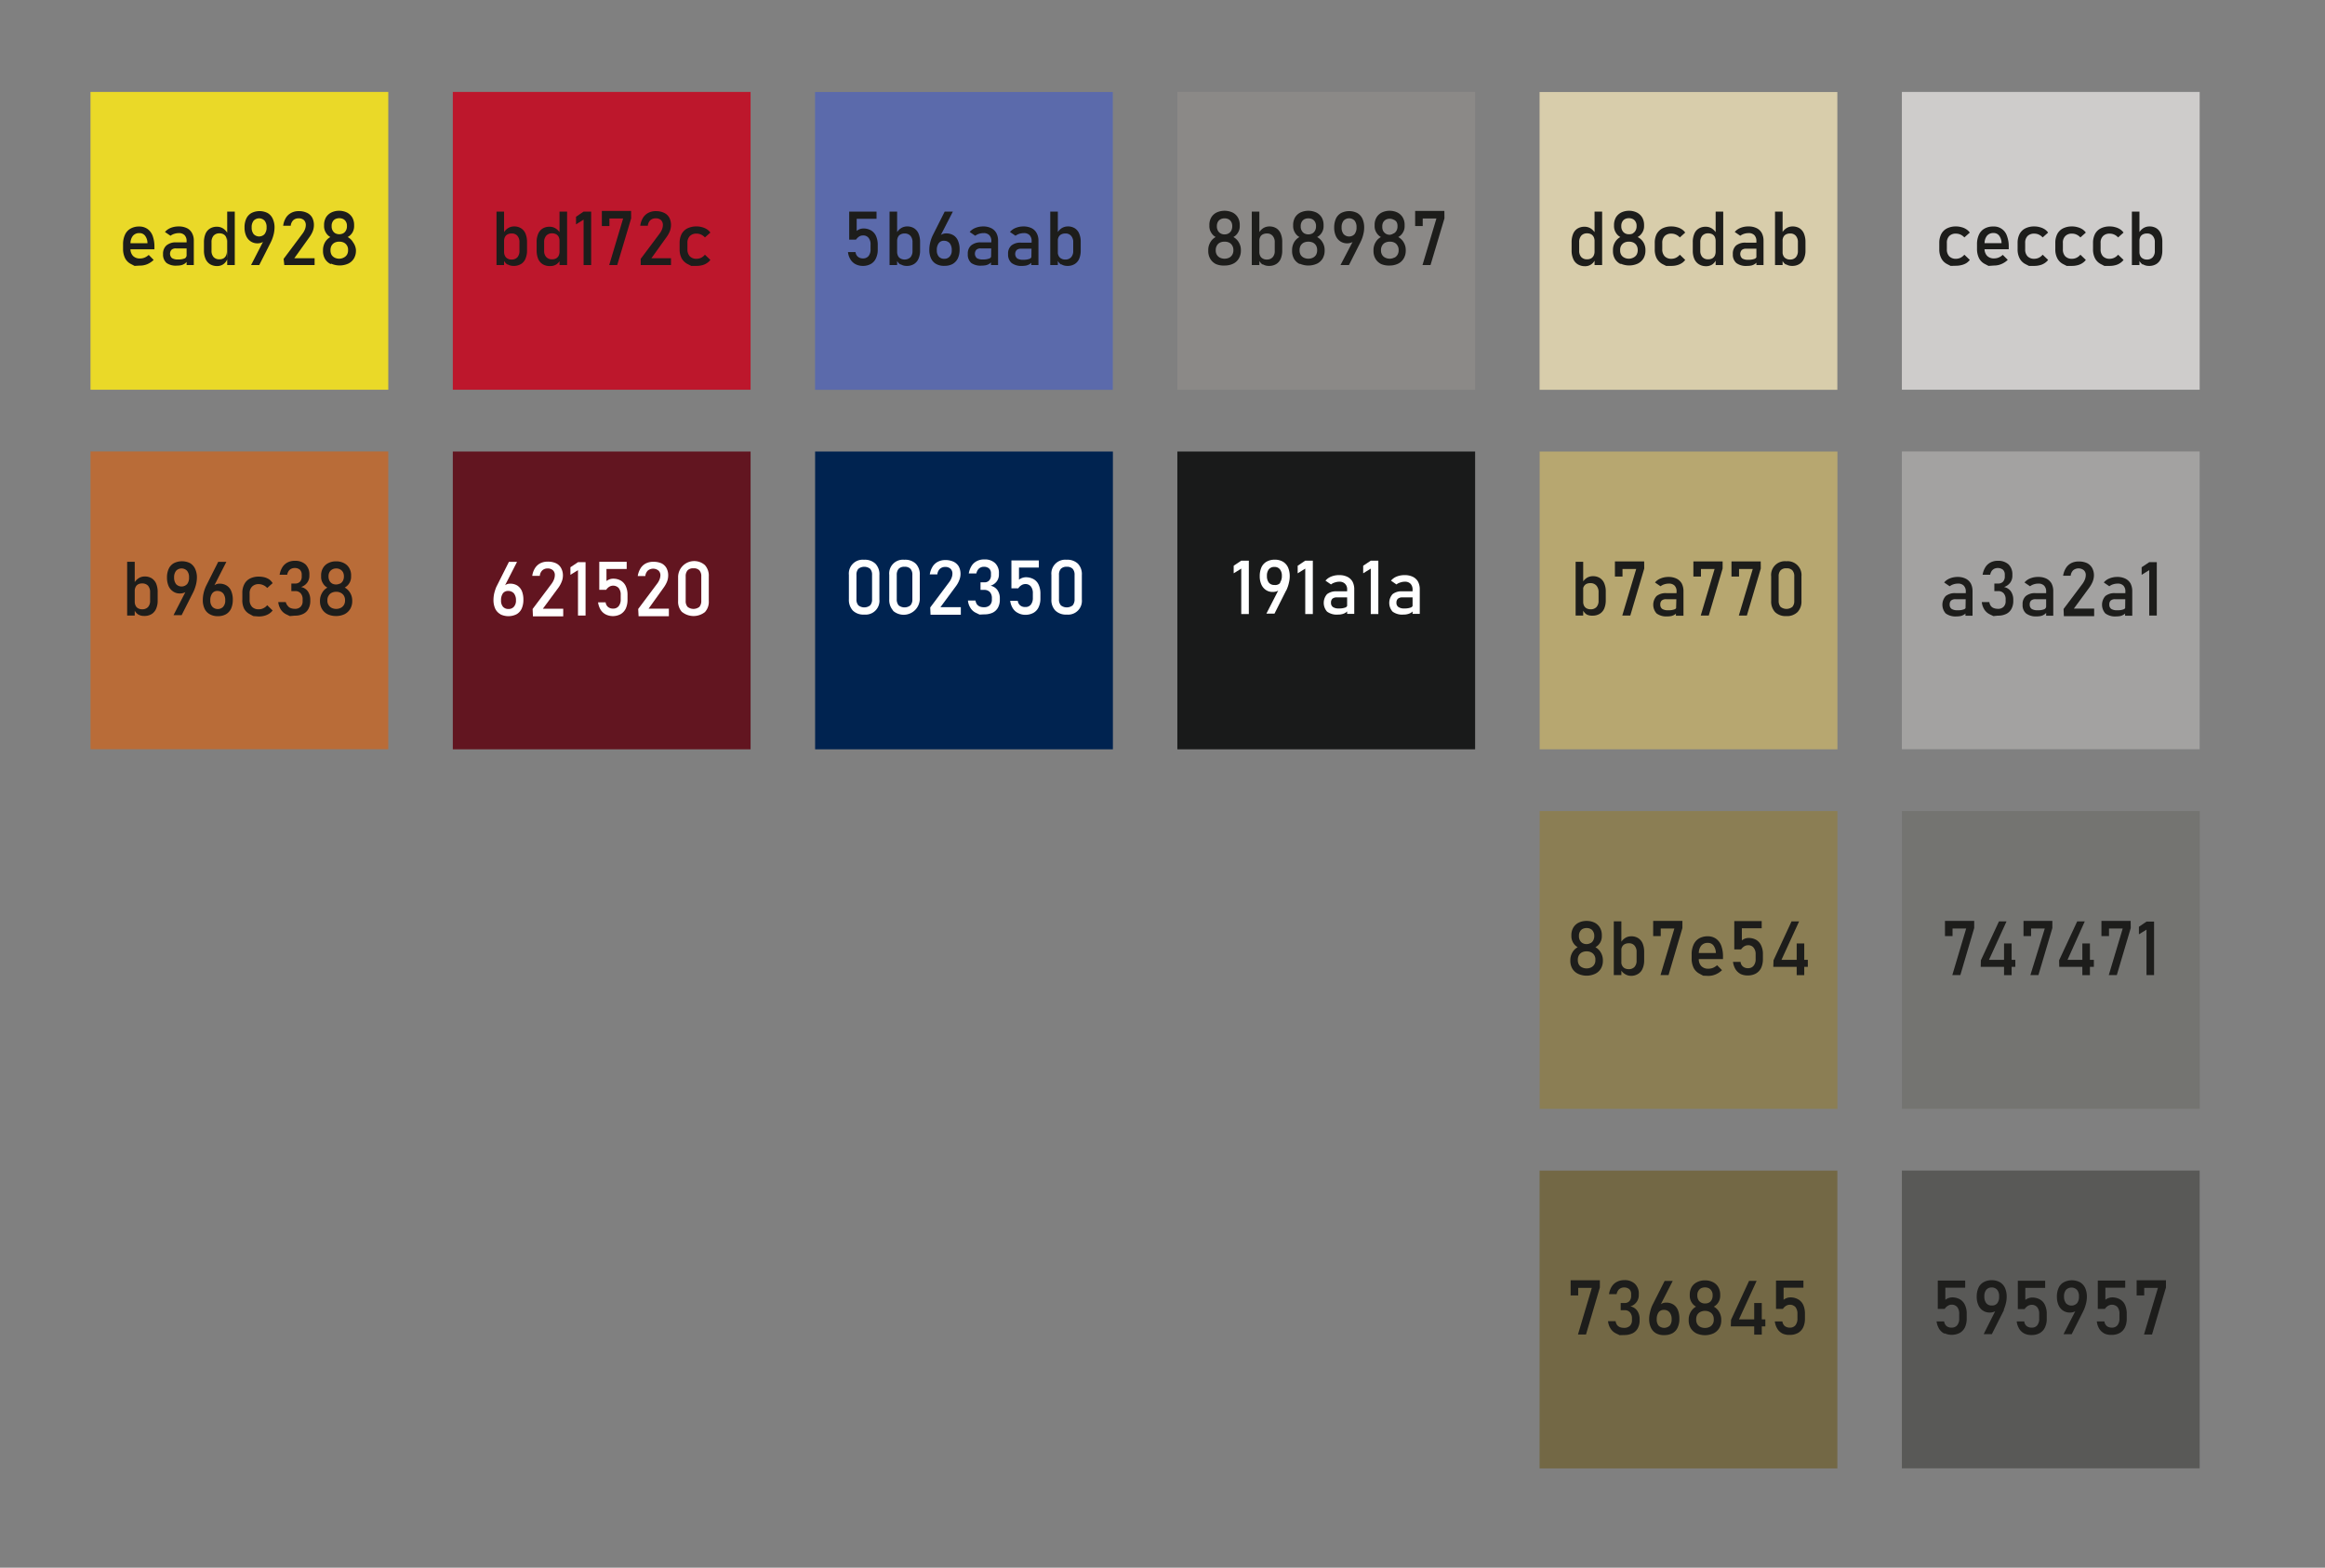 <svg id="Warstwa_1" data-name="Warstwa 1" xmlns="http://www.w3.org/2000/svg" viewBox="0 0 307 207"><rect x="0" y="0" width="307" height="207" fill="#808080" stroke="none"/><title>color palette</title><rect x="251.13" y="12.15" width="39.32" height="39.32" transform="translate(302.6 -238.99) rotate(90)" fill="#cecccb"/><rect x="251.13" y="59.62" width="39.32" height="39.32" transform="translate(350.07 -191.52) rotate(90)" fill="#a3a2a1"/><rect x="251.13" y="107.09" width="39.32" height="39.32" transform="translate(397.55 -144.04) rotate(90)" fill="#747471"/><rect x="251.13" y="154.57" width="39.32" height="39.32" transform="translate(445.02 -96.57) rotate(90)" fill="#595957"/><rect x="203.3" y="12.15" width="39.32" height="39.32" transform="translate(254.76 -191.15) rotate(90)" fill="#d8cdab"/><rect x="203.3" y="59.62" width="39.32" height="39.32" transform="translate(302.24 -143.68) rotate(90)" fill="#b7a770"/><rect x="155.46" y="12.15" width="39.32" height="39.32" transform="translate(206.93 -143.32) rotate(90)" fill="#8b8987"/><rect x="155.46" y="59.62" width="39.32" height="39.32" transform="translate(254.4 -95.84) rotate(90)" fill="#191a1a"/><rect x="107.63" y="12.15" width="39.32" height="39.32" transform="translate(159.09 -95.48) rotate(90)" fill="#5b6aab"/><rect x="107.63" y="59.62" width="39.32" height="39.32" transform="translate(206.57 -48.01) rotate(90)" fill="#002350"/><rect x="59.79" y="12.15" width="39.32" height="39.32" transform="translate(111.26 -47.65) rotate(90)" fill="#bd172c"/><rect x="59.79" y="59.62" width="39.32" height="39.32" transform="translate(158.73 -0.17) rotate(90)" fill="#621520"/><rect x="11.95" y="12.15" width="39.32" height="39.32" transform="translate(63.42 0.19) rotate(90)" fill="#ead928"/><rect x="11.95" y="59.62" width="39.32" height="39.32" transform="translate(110.89 47.66) rotate(90)" fill="#b96c38"/><rect x="203.3" y="107.09" width="39.32" height="39.32" transform="translate(349.71 -96.21) rotate(90)" fill="#8b7e54"/><rect x="203.3" y="154.57" width="39.32" height="39.32" transform="translate(397.18 -48.73) rotate(90)" fill="#736845"/><path d="M17.77,35.11l-.5-.26a1.77,1.77,0,0,1-.76-.77,2.74,2.74,0,0,1-.26-1.24v-.57A2.92,2.92,0,0,1,16.5,31a1.75,1.75,0,0,1,.73-.81,2.23,2.23,0,0,1,1.15-.28,1.85,1.85,0,0,1,1.09.32,1.94,1.94,0,0,1,.69.92,4.1,4.1,0,0,1,.23,1.44v.33H17v-.8h2.47a1.6,1.6,0,0,0-.32-1,.89.89,0,0,0-.74-.34,1.06,1.06,0,0,0-.87.37,1.58,1.58,0,0,0-.31,1v.64a1.33,1.33,0,0,0,.33,1,1.25,1.25,0,0,0,.94.34,1.57,1.57,0,0,0,.6-.12,1.93,1.93,0,0,0,.54-.35l.65.66a2.75,2.75,0,0,1-.84.56,2.48,2.48,0,0,1-1,.19Z" fill="#1d1d1b"/><path d="M22,34.73a1.46,1.46,0,0,1-.47-1.18,1.45,1.45,0,0,1,.43-1.13A1.88,1.88,0,0,1,23.22,32h1.44l.07.8h-1.5a.81.81,0,0,0-.58.18.78.78,0,0,0,.06,1.1,1.36,1.36,0,0,0,.78.18,2.29,2.29,0,0,0,.85-.12.4.4,0,0,0,.28-.38l.1.71a1.16,1.16,0,0,1-.32.34,1.54,1.54,0,0,1-.45.2,2.49,2.49,0,0,1-.57.06A2.13,2.13,0,0,1,22,34.73Zm2.64-2.9a1.09,1.09,0,0,0-.27-.78,1,1,0,0,0-.75-.27,2,2,0,0,0-.59.09,1.69,1.69,0,0,0-.52.26l-.73-.5a2,2,0,0,1,.76-.54,2.76,2.76,0,0,1,1.05-.19,2.39,2.39,0,0,1,1.08.22,1.48,1.48,0,0,1,.68.65,2,2,0,0,1,.24,1V35h-.95Z" fill="#1d1d1b"/><path d="M27.74,34.89a1.56,1.56,0,0,1-.6-.71,2.68,2.68,0,0,1-.21-1.11V32a2.88,2.88,0,0,1,.2-1.12,1.52,1.52,0,0,1,.59-.7,1.68,1.68,0,0,1,.92-.24,1.47,1.47,0,0,1,.82.23,1.74,1.74,0,0,1,.6.66l-.1,1a1.2,1.2,0,0,0-.12-.55.77.77,0,0,0-.34-.35,1.07,1.07,0,0,0-.53-.12,1,1,0,0,0-.77.31,1.28,1.28,0,0,0-.27.87v1.1a1.22,1.22,0,0,0,.27.85,1,1,0,0,0,.77.3,1.07,1.07,0,0,0,.53-.12.84.84,0,0,0,.34-.36,1.25,1.25,0,0,0,.12-.56L30,34.25a1.45,1.45,0,0,1-.5.63,1.42,1.42,0,0,1-.84.25A1.79,1.79,0,0,1,27.74,34.89ZM30,27.94h1V35H30Z" fill="#1d1d1b"/><path d="M34.94,31.52v.17a.71.71,0,0,1-.37.33,1.43,1.43,0,0,1-.58.11,1.55,1.55,0,0,1-.89-.26,1.67,1.67,0,0,1-.6-.73,2.68,2.68,0,0,1-.21-1.09h0a2.67,2.67,0,0,1,.23-1.18,1.63,1.63,0,0,1,.68-.74,2.37,2.37,0,0,1,2.14,0,1.64,1.64,0,0,1,.67.75,2.69,2.69,0,0,1,.24,1.19h0a4,4,0,0,1-.1.81,5.39,5.39,0,0,1-.28.86l-.06.13-.06.13-1.52,3H33.15Zm0-.62a1.33,1.33,0,0,0,.26-.89h0a1.29,1.29,0,0,0-.26-.87,1,1,0,0,0-1.45,0,1.36,1.36,0,0,0-.26.88h0a1.37,1.37,0,0,0,.26.89,1,1,0,0,0,1.45,0Z" fill="#1d1d1b"/><path d="M37.45,34.18l2.47-3.3a2.37,2.37,0,0,0,.34-.59,1.58,1.58,0,0,0,.12-.57h0a.9.9,0,0,0-.25-.66,1,1,0,0,0-.71-.23,1,1,0,0,0-.7.25,1.16,1.16,0,0,0-.33.73h-1a2.72,2.72,0,0,1,.36-1.05,1.82,1.82,0,0,1,.7-.65,2,2,0,0,1,1-.23,2.39,2.39,0,0,1,1.08.22,1.51,1.51,0,0,1,.69.63,2.08,2.08,0,0,1,.23,1h0a2.3,2.3,0,0,1-.15.79,3.44,3.44,0,0,1-.44.79l-2,2.79h2.68V35h-4Z" fill="#1d1d1b"/><path d="M43.67,34.87a1.76,1.76,0,0,1-.76-.69,2.06,2.06,0,0,1-.26-1V33a2.1,2.1,0,0,1,.26-1,1.83,1.83,0,0,1,.71-.7,1.57,1.57,0,0,1-.6-.6,1.61,1.61,0,0,1-.23-.82v-.17a2,2,0,0,1,.25-1,1.72,1.72,0,0,1,.71-.65,2.32,2.32,0,0,1,1-.23,2.39,2.39,0,0,1,1.06.23,1.76,1.76,0,0,1,.7.65,2,2,0,0,1,.25,1v.17a1.62,1.62,0,0,1-.23.83,1.6,1.6,0,0,1-.62.59,1.82,1.82,0,0,1,.72.71A1.94,1.94,0,0,1,47,33v.12a2,2,0,0,1-.26,1,1.76,1.76,0,0,1-.76.69,2.78,2.78,0,0,1-2.26,0ZM45.41,34a1,1,0,0,0,.41-.38,1.1,1.1,0,0,0,.14-.57V33a1,1,0,0,0-.14-.57,1,1,0,0,0-.41-.39,1.31,1.31,0,0,0-.61-.13,1.33,1.33,0,0,0-.61.13,1,1,0,0,0-.41.39,1.21,1.21,0,0,0-.14.58v.07a1.2,1.2,0,0,0,.14.57,1,1,0,0,0,.41.37,1.34,1.34,0,0,0,.61.14A1.31,1.31,0,0,0,45.41,34Zm-.08-3.2a.89.89,0,0,0,.35-.37,1.09,1.09,0,0,0,.13-.55v-.07a1,1,0,0,0-.13-.53.84.84,0,0,0-.35-.35,1.23,1.23,0,0,0-1.06,0,.84.84,0,0,0-.35.35,1.05,1.05,0,0,0-.13.54v.07a1.05,1.05,0,0,0,.13.54.89.89,0,0,0,.35.37,1.15,1.15,0,0,0,1.06,0Z" fill="#1d1d1b"/><path d="M65.56,27.94h1V35h-1Zm1.45,7a1.37,1.37,0,0,1-.52-.64l.07-1.06a1.18,1.18,0,0,0,.12.55.77.77,0,0,0,.34.35,1,1,0,0,0,.54.13,1,1,0,0,0,.76-.3,1.24,1.24,0,0,0,.27-.85V32a1.25,1.25,0,0,0-.27-.86.94.94,0,0,0-.76-.31,1.11,1.11,0,0,0-.54.12.75.75,0,0,0-.34.34,1.13,1.13,0,0,0-.12.54l-.1-1a1.7,1.7,0,0,1,.6-.69,1.48,1.48,0,0,1,.82-.24,1.68,1.68,0,0,1,.92.24,1.54,1.54,0,0,1,.59.71,2.88,2.88,0,0,1,.2,1.12v1.1a2.6,2.6,0,0,1-.21,1.1,1.43,1.43,0,0,1-.6.7,1.79,1.79,0,0,1-1,.24A1.48,1.48,0,0,1,67,34.89Z" fill="#1d1d1b"/><path d="M71.66,34.89a1.56,1.56,0,0,1-.6-.71,2.86,2.86,0,0,1-.2-1.11V32a2.7,2.7,0,0,1,.2-1.12,1.5,1.5,0,0,1,.58-.7,1.7,1.7,0,0,1,.92-.24,1.47,1.47,0,0,1,.82.23,1.85,1.85,0,0,1,.61.66l-.11,1a1.2,1.2,0,0,0-.11-.55.82.82,0,0,0-.34-.35,1.13,1.13,0,0,0-.54-.12,1,1,0,0,0-.76.31,1.23,1.23,0,0,0-.28.87v1.1a1.18,1.18,0,0,0,.28.85,1,1,0,0,0,.76.3,1.13,1.13,0,0,0,.54-.12.9.9,0,0,0,.34-.36,1.25,1.25,0,0,0,.11-.56L74,34.25a1.43,1.43,0,0,1-.49.63,1.45,1.45,0,0,1-.85.25A1.79,1.79,0,0,1,71.66,34.89Zm2.22-6.95h1V35h-1Z" fill="#1d1d1b"/><path d="M78.06,35h-1V29l-1,.62v-1l1-.68h1Z" fill="#1d1d1b"/><path d="M83.34,28.83,81.5,35H80.44l1.84-6.15H80.47v1h-1v-2h3.86Z" fill="#1d1d1b"/><path d="M84.6,34.18l2.47-3.3a2.37,2.37,0,0,0,.34-.59,1.58,1.58,0,0,0,.12-.57h0a.9.9,0,0,0-.25-.66,1,1,0,0,0-.71-.23,1,1,0,0,0-.7.25,1.16,1.16,0,0,0-.33.73h-1a2.72,2.72,0,0,1,.36-1.05,1.82,1.82,0,0,1,.7-.65,2,2,0,0,1,1-.23,2.39,2.39,0,0,1,1.08.22,1.51,1.51,0,0,1,.69.63,2.08,2.08,0,0,1,.23,1h0a2.3,2.3,0,0,1-.15.79,3.44,3.44,0,0,1-.44.79l-2,2.79H88.6V35h-4Z" fill="#1d1d1b"/><path d="M91.27,35.11l-.49-.25A1.89,1.89,0,0,1,90,34.1a2.52,2.52,0,0,1-.26-1.19v-.83A2.54,2.54,0,0,1,90,30.9a1.84,1.84,0,0,1,.75-.74A2.83,2.83,0,0,1,92.71,30a2.22,2.22,0,0,1,.63.27,1.75,1.75,0,0,1,.46.44l-.72.64a1.52,1.52,0,0,0-.5-.37,1.38,1.38,0,0,0-.6-.13,1.17,1.17,0,0,0-.89.32,1.24,1.24,0,0,0-.32.91v.83a1.34,1.34,0,0,0,.31.93,1.19,1.19,0,0,0,.9.33,1.47,1.47,0,0,0,.61-.14,1.57,1.57,0,0,0,.49-.4l.72.69a1.76,1.76,0,0,1-.47.43,2,2,0,0,1-.62.27,3,3,0,0,1-.74.09Z" fill="#1d1d1b"/><path d="M113,34.9a1.67,1.67,0,0,1-.68-.61,2.28,2.28,0,0,1-.35-1h1a.9.9,0,0,0,.31.61,1,1,0,0,0,.67.22.9.9,0,0,0,.74-.32,1.38,1.38,0,0,0,.26-.9v-.6a1.33,1.33,0,0,0-.26-.89.88.88,0,0,0-.74-.32.93.93,0,0,0-.5.14,1.49,1.49,0,0,0-.42.41h-.9V27.94h3.61v.95h-2.62v1.6a1.35,1.35,0,0,1,.42-.24,1.5,1.5,0,0,1,.47-.08,2,2,0,0,1,1,.25,1.64,1.64,0,0,1,.66.74,2.82,2.82,0,0,1,.23,1.18v.6a2.6,2.6,0,0,1-.24,1.17,1.6,1.6,0,0,1-.68.75,2.16,2.16,0,0,1-1.08.25A2.08,2.08,0,0,1,113,34.9Z" fill="#1d1d1b"/><path d="M117.46,27.94h1V35h-1Zm1.45,7a1.32,1.32,0,0,1-.52-.64l.07-1.06a1.18,1.18,0,0,0,.12.55.72.72,0,0,0,.34.35,1.14,1.14,0,0,0,1.3-.17,1.24,1.24,0,0,0,.27-.85V32a1.25,1.25,0,0,0-.27-.86,1,1,0,0,0-.76-.31,1.08,1.08,0,0,0-.54.12.7.7,0,0,0-.34.34,1.13,1.13,0,0,0-.12.54l-.1-1a1.7,1.7,0,0,1,.6-.69,1.46,1.46,0,0,1,.82-.24,1.68,1.68,0,0,1,.92.24,1.54,1.54,0,0,1,.59.71,2.88,2.88,0,0,1,.2,1.12v1.1a2.6,2.6,0,0,1-.21,1.1,1.54,1.54,0,0,1-.6.7,1.79,1.79,0,0,1-1,.24A1.48,1.48,0,0,1,118.91,34.89Z" fill="#1d1d1b"/><path d="M123.62,34.86a1.56,1.56,0,0,1-.68-.73,2.58,2.58,0,0,1-.23-1.16h0a4,4,0,0,1,.09-.83,4.51,4.51,0,0,1,.27-.86l.06-.14.07-.14,1.54-3.06h1.08L124,31.48v-.17a.78.78,0,0,1,.36-.36,1.16,1.16,0,0,1,.54-.13,1.79,1.79,0,0,1,1,.25,1.5,1.5,0,0,1,.6.73,2.8,2.8,0,0,1,.21,1.14h0a2.81,2.81,0,0,1-.23,1.17,1.74,1.74,0,0,1-.68.74,2.16,2.16,0,0,1-1.08.25A2.08,2.08,0,0,1,123.62,34.86Zm1.79-1a1.17,1.17,0,0,0,.26-.83h0a1.42,1.42,0,0,0-.27-.92,1,1,0,0,0-.76-.32.8.8,0,0,0-.69.33,1.46,1.46,0,0,0-.25.92h0a1.24,1.24,0,0,0,.26.84.92.92,0,0,0,.72.29A.9.9,0,0,0,125.41,33.86Z" fill="#1d1d1b"/><path d="M128.25,34.73a1.46,1.46,0,0,1-.46-1.18,1.44,1.44,0,0,1,.42-1.13A1.93,1.93,0,0,1,129.5,32h1.44l.07.8H129.5a.82.82,0,0,0-.58.18.8.8,0,0,0,.06,1.1,1.38,1.38,0,0,0,.78.18,2.25,2.25,0,0,0,.85-.12.41.41,0,0,0,.29-.38l.1.71a1.19,1.19,0,0,1-.33.34,1.48,1.48,0,0,1-.44.2,2.49,2.49,0,0,1-.57.06A2.16,2.16,0,0,1,128.25,34.73Zm2.65-2.9a1.09,1.09,0,0,0-.27-.78,1,1,0,0,0-.75-.27,2,2,0,0,0-.6.09,1.75,1.75,0,0,0-.51.26l-.73-.5a1.87,1.87,0,0,1,.76-.54,2.69,2.69,0,0,1,1-.19,2.32,2.32,0,0,1,1.07.22,1.55,1.55,0,0,1,.69.65,2.12,2.12,0,0,1,.23,1V35h-.94Z" fill="#1d1d1b"/><path d="M133.58,34.73a1.46,1.46,0,0,1-.47-1.18,1.41,1.41,0,0,1,.43-1.13,1.88,1.88,0,0,1,1.28-.38h1.44l.07.8h-1.5a.85.85,0,0,0-.59.18.79.79,0,0,0,.07,1.1,1.35,1.35,0,0,0,.77.18,2.31,2.31,0,0,0,.86-.12.41.41,0,0,0,.28-.38l.1.71a1.3,1.3,0,0,1-.32.34,1.54,1.54,0,0,1-.45.2,2.49,2.49,0,0,1-.57.06A2.13,2.13,0,0,1,133.58,34.73Zm2.64-2.9a1.09,1.09,0,0,0-.27-.78,1,1,0,0,0-.75-.27,2.08,2.08,0,0,0-.6.09,1.75,1.75,0,0,0-.51.26l-.73-.5a1.94,1.94,0,0,1,.76-.54,2.69,2.69,0,0,1,1-.19,2.39,2.39,0,0,1,1.08.22,1.53,1.53,0,0,1,.68.65,2,2,0,0,1,.24,1V35h-.95Z" fill="#1d1d1b"/><path d="M138.68,27.94h1V35h-1Zm1.44,7a1.36,1.36,0,0,1-.51-.64l.06-1.06a1.18,1.18,0,0,0,.12.55.77.77,0,0,0,.34.35,1,1,0,0,0,.54.13,1,1,0,0,0,.76-.3,1.19,1.19,0,0,0,.28-.85V32a1.2,1.2,0,0,0-.28-.86.94.94,0,0,0-.76-.31,1.13,1.13,0,0,0-.54.12.75.75,0,0,0-.34.34,1.13,1.13,0,0,0-.12.54l-.1-1a1.86,1.86,0,0,1,.6-.69,1.52,1.52,0,0,1,.83-.24,1.7,1.7,0,0,1,.92.24,1.53,1.53,0,0,1,.58.71,2.7,2.7,0,0,1,.2,1.12v1.1a2.77,2.77,0,0,1-.2,1.1,1.54,1.54,0,0,1-.6.7,1.81,1.81,0,0,1-1,.24A1.51,1.51,0,0,1,140.12,34.89Z" fill="#1d1d1b"/><path d="M160.56,34.87a1.79,1.79,0,0,1-.75-.69,2,2,0,0,1-.27-1V33a2,2,0,0,1,.27-1,1.77,1.77,0,0,1,.71-.7,1.57,1.57,0,0,1-.6-.6,1.52,1.52,0,0,1-.23-.82v-.17a1.88,1.88,0,0,1,.25-1,1.69,1.69,0,0,1,.7-.65,2.53,2.53,0,0,1,2.11,0,1.69,1.69,0,0,1,.7.65,1.88,1.88,0,0,1,.25,1v.17a1.53,1.53,0,0,1-.23.83,1.57,1.57,0,0,1-.61.59,1.82,1.82,0,0,1,.72.71,1.94,1.94,0,0,1,.27,1v.12a2,2,0,0,1-.27,1,1.73,1.73,0,0,1-.75.69,2.54,2.54,0,0,1-1.13.24A2.58,2.58,0,0,1,160.56,34.87Zm1.75-.85a1,1,0,0,0,.4-.38,1.1,1.1,0,0,0,.15-.57V33a1.05,1.05,0,0,0-.15-.57.94.94,0,0,0-.4-.39,1.33,1.33,0,0,0-.61-.13,1.35,1.35,0,0,0-.62.13.94.94,0,0,0-.4.39,1.11,1.11,0,0,0-.15.58v.07a1.1,1.1,0,0,0,.15.57,1,1,0,0,0,.4.37,1.42,1.42,0,0,0,1.23,0Zm-.09-3.2a.92.92,0,0,0,.36-.37,1.21,1.21,0,0,0,.13-.55v-.07a1.15,1.15,0,0,0-.13-.53.87.87,0,0,0-.36-.35,1.11,1.11,0,0,0-.52-.12,1.12,1.12,0,0,0-.53.12.87.87,0,0,0-.36.35,1.16,1.16,0,0,0-.13.54v.07a1.16,1.16,0,0,0,.13.54.92.92,0,0,0,.36.37,1,1,0,0,0,.53.13A1,1,0,0,0,162.22,30.82Z" fill="#1d1d1b"/><path d="M165.29,27.94h1V35h-1Zm1.44,7a1.36,1.36,0,0,1-.51-.64l.07-1.06a1.18,1.18,0,0,0,.11.55.77.77,0,0,0,.34.35,1,1,0,0,0,.54.13,1,1,0,0,0,.76-.3,1.19,1.19,0,0,0,.28-.85V32a1.2,1.2,0,0,0-.28-.86.93.93,0,0,0-.76-.31,1.13,1.13,0,0,0-.54.12.75.75,0,0,0-.34.34,1.13,1.13,0,0,0-.11.54l-.11-1a1.86,1.86,0,0,1,.6-.69,1.52,1.52,0,0,1,.83-.24,1.7,1.7,0,0,1,.92.24,1.53,1.53,0,0,1,.58.71,2.7,2.7,0,0,1,.2,1.12v1.1a2.77,2.77,0,0,1-.2,1.1,1.54,1.54,0,0,1-.6.7,1.81,1.81,0,0,1-.95.24A1.51,1.51,0,0,1,166.73,34.89Z" fill="#1d1d1b"/><path d="M171.63,34.87a1.76,1.76,0,0,1-.76-.69,2.06,2.06,0,0,1-.26-1V33a2.1,2.1,0,0,1,.26-1,1.83,1.83,0,0,1,.71-.7,1.57,1.57,0,0,1-.6-.6,1.61,1.61,0,0,1-.23-.82v-.17a2,2,0,0,1,.25-1,1.72,1.72,0,0,1,.71-.65,2.51,2.51,0,0,1,2.1,0,1.72,1.72,0,0,1,.71.65,2,2,0,0,1,.25,1v.17a1.62,1.62,0,0,1-.23.83,1.6,1.6,0,0,1-.62.59,1.82,1.82,0,0,1,.72.71,1.94,1.94,0,0,1,.27,1v.12a2.06,2.06,0,0,1-.26,1,1.76,1.76,0,0,1-.76.69,2.78,2.78,0,0,1-2.26,0Zm1.74-.85a1,1,0,0,0,.41-.38,1.2,1.2,0,0,0,.14-.57V33a1.15,1.15,0,0,0-.14-.57,1,1,0,0,0-.41-.39,1.5,1.5,0,0,0-1.22,0,1,1,0,0,0-.41.39,1.21,1.21,0,0,0-.14.58v.07a1.2,1.2,0,0,0,.14.57,1,1,0,0,0,.41.37,1.4,1.4,0,0,0,1.22,0Zm-.08-3.2a.89.89,0,0,0,.35-.37,1.09,1.09,0,0,0,.13-.55v-.07a1,1,0,0,0-.13-.53.84.84,0,0,0-.35-.35,1.23,1.23,0,0,0-1.06,0,.84.84,0,0,0-.35.35,1.05,1.05,0,0,0-.13.54v.07a1.05,1.05,0,0,0,.13.54.89.89,0,0,0,.35.37,1.15,1.15,0,0,0,1.06,0Z" fill="#1d1d1b"/><path d="M178.82,31.52v.17a.72.72,0,0,1-.36.33,1.51,1.51,0,0,1-.59.11,1.58,1.58,0,0,1-.89-.26,1.67,1.67,0,0,1-.6-.73,2.68,2.68,0,0,1-.21-1.09h0a2.82,2.82,0,0,1,.23-1.18,1.63,1.63,0,0,1,.68-.74,2.37,2.37,0,0,1,2.14,0,1.66,1.66,0,0,1,.68.75,2.84,2.84,0,0,1,.23,1.19h0a3.38,3.38,0,0,1-.1.81,4.54,4.54,0,0,1-.28.86l-.06.13-.06.13-1.51,3H177Zm.05-.62a1.39,1.39,0,0,0,.25-.89h0a1.35,1.35,0,0,0-.25-.87,1,1,0,0,0-1.46,0,1.36,1.36,0,0,0-.26.88h0a1.37,1.37,0,0,0,.26.89,1,1,0,0,0,1.46,0Z" fill="#1d1d1b"/><path d="M182.38,34.87a1.79,1.79,0,0,1-.75-.69,2,2,0,0,1-.27-1V33a2,2,0,0,1,.27-1,1.77,1.77,0,0,1,.71-.7,1.57,1.57,0,0,1-.6-.6,1.52,1.52,0,0,1-.23-.82v-.17a1.88,1.88,0,0,1,.25-1,1.69,1.69,0,0,1,.7-.65,2.36,2.36,0,0,1,1.06-.23,2.32,2.32,0,0,1,1,.23,1.69,1.69,0,0,1,.7.65,1.88,1.88,0,0,1,.25,1v.17a1.53,1.53,0,0,1-.23.83,1.57,1.57,0,0,1-.61.59,1.82,1.82,0,0,1,.72.71,1.94,1.94,0,0,1,.27,1v.12a2,2,0,0,1-.27,1,1.73,1.73,0,0,1-.75.69,2.54,2.54,0,0,1-1.13.24A2.58,2.58,0,0,1,182.38,34.87Zm1.75-.85a1,1,0,0,0,.4-.38,1.1,1.1,0,0,0,.15-.57V33a1.05,1.05,0,0,0-.15-.57.94.94,0,0,0-.4-.39,1.33,1.33,0,0,0-.61-.13,1.31,1.31,0,0,0-.61.13.91.91,0,0,0-.41.39,1.11,1.11,0,0,0-.15.58v.07a1.1,1.1,0,0,0,.15.57.93.93,0,0,0,.41.37,1.31,1.31,0,0,0,.61.14A1.34,1.34,0,0,0,184.13,34Zm-.09-3.2a.86.86,0,0,0,.36-.37,1.09,1.09,0,0,0,.13-.55v-.07a1,1,0,0,0-.13-.53A.81.81,0,0,0,184,29a1.11,1.11,0,0,0-.52-.12A1.12,1.12,0,0,0,183,29a.93.93,0,0,0-.36.35,1.16,1.16,0,0,0-.12.54v.07a1.16,1.16,0,0,0,.12.54,1,1,0,0,0,.36.37,1,1,0,0,0,.53.13A1,1,0,0,0,184,30.82Z" fill="#1d1d1b"/><path d="M190.73,28.83,188.89,35h-1.06l1.84-6.15h-1.81v1h-1v-2h3.86Z" fill="#1d1d1b"/><path d="M208.32,34.89a1.49,1.49,0,0,1-.59-.71,2.68,2.68,0,0,1-.21-1.11V32a2.88,2.88,0,0,1,.2-1.12,1.5,1.5,0,0,1,.58-.7,1.73,1.73,0,0,1,.92-.24,1.51,1.51,0,0,1,.83.23,1.74,1.74,0,0,1,.6.66l-.1,1a1.2,1.2,0,0,0-.12-.55.82.82,0,0,0-.34-.35,1.13,1.13,0,0,0-.54-.12,1,1,0,0,0-.76.31,1.28,1.28,0,0,0-.27.87v1.1a1.22,1.22,0,0,0,.27.85,1,1,0,0,0,.76.3,1.13,1.13,0,0,0,.54-.12.9.9,0,0,0,.34-.36,1.25,1.25,0,0,0,.12-.56l.07,1.07a1.4,1.4,0,0,1-1.35.88A1.81,1.81,0,0,1,208.32,34.89Zm2.23-6.95h1V35h-1Z" fill="#1d1d1b"/><path d="M214,34.87a1.76,1.76,0,0,1-.76-.69,2,2,0,0,1-.26-1V33a2,2,0,0,1,.26-1,1.83,1.83,0,0,1,.71-.7,1.57,1.57,0,0,1-.6-.6,1.61,1.61,0,0,1-.23-.82v-.17a2,2,0,0,1,.25-1,1.76,1.76,0,0,1,.7-.65,2.39,2.39,0,0,1,1.06-.23,2.32,2.32,0,0,1,1,.23,1.72,1.72,0,0,1,.71.65,2,2,0,0,1,.25,1v.17a1.54,1.54,0,0,1-.24.83,1.57,1.57,0,0,1-.61.59A1.82,1.82,0,0,1,217,32a1.94,1.94,0,0,1,.27,1v.12a2.06,2.06,0,0,1-.26,1,1.76,1.76,0,0,1-.76.69,2.78,2.78,0,0,1-2.26,0ZM215.7,34a1,1,0,0,0,.41-.38,1.2,1.2,0,0,0,.14-.57V33a1.15,1.15,0,0,0-.14-.57,1,1,0,0,0-.41-.39,1.33,1.33,0,0,0-.61-.13,1.31,1.31,0,0,0-.61.13,1,1,0,0,0-.41.39,1.11,1.11,0,0,0-.14.58v.07a1.1,1.1,0,0,0,.14.57,1,1,0,0,0,.41.37,1.31,1.31,0,0,0,.61.14A1.34,1.34,0,0,0,215.7,34Zm-.08-3.2a.89.89,0,0,0,.35-.37,1.09,1.09,0,0,0,.13-.55v-.07a1,1,0,0,0-.13-.53.84.84,0,0,0-.35-.35,1.15,1.15,0,0,0-.53-.12,1.12,1.12,0,0,0-.53.12.84.84,0,0,0-.35.35,1.05,1.05,0,0,0-.13.54v.07a1.05,1.05,0,0,0,.13.54.89.89,0,0,0,.35.37,1,1,0,0,0,.53.13A1,1,0,0,0,215.62,30.82Z" fill="#1d1d1b"/><path d="M220,35.11l-.5-.25a1.89,1.89,0,0,1-.75-.76,2.52,2.52,0,0,1-.25-1.19v-.83a2.54,2.54,0,0,1,.25-1.18,1.84,1.84,0,0,1,.75-.74,2.58,2.58,0,0,1,1.19-.26,2.55,2.55,0,0,1,.74.1,2,2,0,0,1,.63.27,1.61,1.61,0,0,1,.46.44l-.71.64a1.55,1.55,0,0,0-.51-.37,1.38,1.38,0,0,0-.6-.13,1.17,1.17,0,0,0-.89.32,1.24,1.24,0,0,0-.32.91v.83a1.3,1.3,0,0,0,.32.93,1.18,1.18,0,0,0,.89.33,1.4,1.4,0,0,0,.61-.14,1.61,1.61,0,0,0,.5-.4l.71.69a1.72,1.72,0,0,1-.46.43,2.22,2.22,0,0,1-.63.27,2.94,2.94,0,0,1-.74.09Z" fill="#1d1d1b"/><path d="M224.32,34.89a1.56,1.56,0,0,1-.6-.71,2.69,2.69,0,0,1-.2-1.11V32a2.7,2.7,0,0,1,.2-1.12,1.44,1.44,0,0,1,.58-.7,1.7,1.7,0,0,1,.92-.24,1.47,1.47,0,0,1,.82.23,1.85,1.85,0,0,1,.61.66l-.11,1a1.35,1.35,0,0,0-.11-.55.82.82,0,0,0-.34-.35,1.13,1.13,0,0,0-.54-.12,1,1,0,0,0-.77.31,1.28,1.28,0,0,0-.27.87v1.1a1.22,1.22,0,0,0,.27.85,1,1,0,0,0,.77.3,1.13,1.13,0,0,0,.54-.12.9.9,0,0,0,.34-.36,1.4,1.4,0,0,0,.11-.56l.07,1.07a1.43,1.43,0,0,1-.49.63,1.47,1.47,0,0,1-.85.25A1.79,1.79,0,0,1,224.32,34.89Zm2.22-6.95h1V35h-1Z" fill="#1d1d1b"/><path d="M229.27,34.73a1.46,1.46,0,0,1-.46-1.18,1.44,1.44,0,0,1,.42-1.13,1.93,1.93,0,0,1,1.29-.38H232l.07.8h-1.51a.82.82,0,0,0-.58.18.8.8,0,0,0,.06,1.1,1.36,1.36,0,0,0,.78.18,2.25,2.25,0,0,0,.85-.12.41.41,0,0,0,.29-.38l.1.71a1.19,1.19,0,0,1-.33.34,1.48,1.48,0,0,1-.44.2,2.52,2.52,0,0,1-.58.06A2.15,2.15,0,0,1,229.27,34.73Zm2.65-2.9a1.09,1.09,0,0,0-.27-.78,1,1,0,0,0-.76-.27,2,2,0,0,0-.59.09,1.75,1.75,0,0,0-.51.26l-.73-.5a1.87,1.87,0,0,1,.76-.54,2.69,2.69,0,0,1,1.05-.19,2.35,2.35,0,0,1,1.07.22,1.55,1.55,0,0,1,.69.65,2.12,2.12,0,0,1,.23,1V35h-.94Z" fill="#1d1d1b"/><path d="M234.38,27.94h1V35h-1Zm1.44,7a1.37,1.37,0,0,1-.52-.64l.07-1.06a1.18,1.18,0,0,0,.12.55.77.77,0,0,0,.34.35,1,1,0,0,0,.54.13,1,1,0,0,0,.76-.3,1.24,1.24,0,0,0,.27-.85V32a1.25,1.25,0,0,0-.27-.86.94.94,0,0,0-.76-.31,1.13,1.13,0,0,0-.54.12.75.75,0,0,0-.34.34,1.13,1.13,0,0,0-.12.54l-.1-1a1.7,1.7,0,0,1,.6-.69,1.49,1.49,0,0,1,.83-.24,1.73,1.73,0,0,1,.92.24,1.53,1.53,0,0,1,.58.71,2.88,2.88,0,0,1,.2,1.12v1.1a2.6,2.6,0,0,1-.21,1.1,1.43,1.43,0,0,1-.6.7,1.78,1.78,0,0,1-.94.24A1.51,1.51,0,0,1,235.82,34.89Z" fill="#1d1d1b"/><path d="M257.57,35.11l-.49-.25a1.77,1.77,0,0,1-.75-.76,2.52,2.52,0,0,1-.26-1.19v-.83a2.54,2.54,0,0,1,.26-1.18,1.73,1.73,0,0,1,.75-.74,2.54,2.54,0,0,1,1.18-.26,2.61,2.61,0,0,1,.75.1,2,2,0,0,1,.62.27,1.8,1.8,0,0,1,.47.44l-.72.64a1.52,1.52,0,0,0-.5-.37,1.44,1.44,0,0,0-.6-.13,1.18,1.18,0,0,0-.9.32,1.24,1.24,0,0,0-.31.91v.83a1.29,1.29,0,0,0,.31.93,1.19,1.19,0,0,0,.9.33,1.39,1.39,0,0,0,.6-.14,1.61,1.61,0,0,0,.5-.4l.72.69a1.93,1.93,0,0,1-.47.43A2.22,2.22,0,0,1,259,35a2.94,2.94,0,0,1-.74.09Z" fill="#1d1d1b"/><path d="M262.57,35.11l-.5-.26a1.77,1.77,0,0,1-.76-.77,2.74,2.74,0,0,1-.26-1.24v-.57A2.92,2.92,0,0,1,261.3,31a1.75,1.75,0,0,1,.73-.81,2.2,2.2,0,0,1,1.15-.28A1.79,1.79,0,0,1,265,31.14a3.88,3.88,0,0,1,.24,1.44v.33h-3.42v-.8h2.47a1.67,1.67,0,0,0-.32-1,.89.89,0,0,0-.74-.34,1.06,1.06,0,0,0-.87.37,1.58,1.58,0,0,0-.31,1v.64a1.33,1.33,0,0,0,.33,1,1.23,1.23,0,0,0,.94.34,1.61,1.61,0,0,0,.6-.12,1.75,1.75,0,0,0,.53-.35l.66.66a2.67,2.67,0,0,1-.85.56,2.39,2.39,0,0,1-.94.19Z" fill="#1d1d1b"/><path d="M267.91,35.11l-.49-.25a1.77,1.77,0,0,1-.75-.76,2.52,2.52,0,0,1-.26-1.19v-.83a2.54,2.54,0,0,1,.26-1.18,1.73,1.73,0,0,1,.75-.74,2.54,2.54,0,0,1,1.18-.26,2.57,2.57,0,0,1,.75.1,2.22,2.22,0,0,1,.63.27,1.75,1.75,0,0,1,.46.44l-.72.64a1.52,1.52,0,0,0-.5-.37,1.38,1.38,0,0,0-.6-.13,1.2,1.2,0,0,0-.9.32,1.24,1.24,0,0,0-.31.91v.83a1.29,1.29,0,0,0,.31.93,1.19,1.19,0,0,0,.9.33,1.39,1.39,0,0,0,.6-.14,1.5,1.5,0,0,0,.5-.4l.72.69a1.76,1.76,0,0,1-.47.43,2,2,0,0,1-.63.27,2.94,2.94,0,0,1-.74.09Z" fill="#1d1d1b"/><path d="M272.89,35.11l-.49-.25a1.77,1.77,0,0,1-.75-.76,2.52,2.52,0,0,1-.26-1.19v-.83a2.54,2.54,0,0,1,.26-1.18,1.73,1.73,0,0,1,.75-.74,2.54,2.54,0,0,1,1.18-.26,2.57,2.57,0,0,1,.75.1,2.22,2.22,0,0,1,.63.27,1.75,1.75,0,0,1,.46.44l-.72.64a1.52,1.52,0,0,0-.5-.37,1.38,1.38,0,0,0-.6-.13,1.16,1.16,0,0,0-.89.32,1.2,1.2,0,0,0-.32.91v.83a1.29,1.29,0,0,0,.31.93,1.19,1.19,0,0,0,.9.33,1.39,1.39,0,0,0,.6-.14,1.5,1.5,0,0,0,.5-.4l.72.69a1.76,1.76,0,0,1-.47.43,2,2,0,0,1-.63.27,2.94,2.94,0,0,1-.74.09Z" fill="#1d1d1b"/><path d="M277.87,35.11l-.49-.25a1.77,1.77,0,0,1-.75-.76,2.52,2.52,0,0,1-.26-1.19v-.83a2.54,2.54,0,0,1,.26-1.18,1.73,1.73,0,0,1,.75-.74,2.54,2.54,0,0,1,1.18-.26,2.57,2.57,0,0,1,.75.1,2.22,2.22,0,0,1,.63.27,1.75,1.75,0,0,1,.46.44l-.72.64a1.52,1.52,0,0,0-.5-.37,1.38,1.38,0,0,0-.6-.13,1.17,1.17,0,0,0-.89.32,1.2,1.2,0,0,0-.32.91v.83a1.29,1.29,0,0,0,.31.93,1.19,1.19,0,0,0,.9.33,1.39,1.39,0,0,0,.6-.14,1.5,1.5,0,0,0,.5-.4l.72.69a1.76,1.76,0,0,1-.47.43,2,2,0,0,1-.63.27,2.89,2.89,0,0,1-.74.09Z" fill="#1d1d1b"/><path d="M281.5,27.94h1V35h-1Zm1.44,7a1.36,1.36,0,0,1-.51-.64l.07-1.06a1.18,1.18,0,0,0,.11.55.77.77,0,0,0,.34.35,1,1,0,0,0,.54.13,1,1,0,0,0,.76-.3,1.19,1.19,0,0,0,.28-.85V32a1.2,1.2,0,0,0-.28-.86.93.93,0,0,0-.76-.31,1.13,1.13,0,0,0-.54.12.75.75,0,0,0-.34.34,1.13,1.13,0,0,0-.11.54l-.11-1a1.86,1.86,0,0,1,.6-.69,1.52,1.52,0,0,1,.83-.24,1.7,1.7,0,0,1,.92.24,1.53,1.53,0,0,1,.58.71,2.7,2.7,0,0,1,.2,1.12v1.1a2.77,2.77,0,0,1-.2,1.1,1.54,1.54,0,0,1-.6.7,1.81,1.81,0,0,1-1,.24A1.51,1.51,0,0,1,282.94,34.89Z" fill="#1d1d1b"/><path d="M16.79,74.18h1v7.1h-1Zm1.45,6.95a1.34,1.34,0,0,1-.52-.65l.07-1.06a1.19,1.19,0,0,0,.12.56.77.77,0,0,0,.34.35,1.07,1.07,0,0,0,.53.12,1,1,0,0,0,.77-.3,1.21,1.21,0,0,0,.27-.84v-1.1a1.29,1.29,0,0,0-.27-.87,1,1,0,0,0-.77-.3,1.07,1.07,0,0,0-.53.11.77.77,0,0,0-.34.35,1.13,1.13,0,0,0-.12.54l-.1-1a1.73,1.73,0,0,1,.6-.68,1.46,1.46,0,0,1,.82-.24,1.68,1.68,0,0,1,.92.24,1.57,1.57,0,0,1,.59.7,2.91,2.91,0,0,1,.2,1.12v1.11a2.63,2.63,0,0,1-.21,1.1,1.54,1.54,0,0,1-.6.7,1.79,1.79,0,0,1-1,.24A1.48,1.48,0,0,1,18.24,81.13Z" fill="#1d1d1b"/><path d="M24.7,77.75v.18a.71.71,0,0,1-.37.33,1.47,1.47,0,0,1-.58.1,1.48,1.48,0,0,1-.89-.26,1.64,1.64,0,0,1-.6-.72,2.7,2.7,0,0,1-.21-1.1h0a2.67,2.67,0,0,1,.23-1.18,1.63,1.63,0,0,1,.68-.74,2.41,2.41,0,0,1,2.14,0,1.71,1.71,0,0,1,.67.76A2.67,2.67,0,0,1,26,76.3h0a4.07,4.07,0,0,1-.1.81,5.74,5.74,0,0,1-.28.86l-.06.13-.06.13-1.52,3H22.91Zm0-.61a1.34,1.34,0,0,0,.26-.9h0a1.29,1.29,0,0,0-.26-.87,1,1,0,0,0-1.45,0,1.35,1.35,0,0,0-.26.87h0a1.39,1.39,0,0,0,.26.89,1,1,0,0,0,1.45,0Z" fill="#1d1d1b"/><path d="M27.69,81.1a1.6,1.6,0,0,1-.68-.73,2.58,2.58,0,0,1-.23-1.16h0a4.12,4.12,0,0,1,.09-.83,4.41,4.41,0,0,1,.27-.85l.06-.14s.05-.1.07-.14l1.54-3.06h1.08l-1.81,3.54v-.18a.81.81,0,0,1,.36-.35,1.05,1.05,0,0,1,.54-.13,1.7,1.7,0,0,1,.95.25,1.52,1.52,0,0,1,.6.72,2.85,2.85,0,0,1,.21,1.15h0a2.82,2.82,0,0,1-.23,1.18,1.68,1.68,0,0,1-.68.74,2.16,2.16,0,0,1-1.08.25A2.08,2.08,0,0,1,27.69,81.1Zm1.79-1a1.17,1.17,0,0,0,.26-.83h0a1.42,1.42,0,0,0-.27-.92,1,1,0,0,0-.76-.32.82.82,0,0,0-.69.32,1.49,1.49,0,0,0-.25.93h0a1.21,1.21,0,0,0,.26.83,1,1,0,0,0,1.45,0Z" fill="#1d1d1b"/><path d="M33.46,81.35s-.17-.08-.49-.26a1.7,1.7,0,0,1-.75-.75A2.43,2.43,0,0,1,32,79.15v-.84a2.38,2.38,0,0,1,.26-1.17,1.7,1.7,0,0,1,.75-.75,2.51,2.51,0,0,1,1.18-.25,3.08,3.08,0,0,1,.75.09,2.34,2.34,0,0,1,.62.28A1.8,1.8,0,0,1,36,77l-.72.64a1.39,1.39,0,0,0-.5-.37,1.46,1.46,0,0,0-.6-.14,1.19,1.19,0,0,0-.9.33,1.22,1.22,0,0,0-.32.9v.84a1.3,1.3,0,0,0,.32.93,1.18,1.18,0,0,0,.9.32,1.26,1.26,0,0,0,.6-.14,1.36,1.36,0,0,0,.5-.4l.72.7a1.93,1.93,0,0,1-.47.43,2.22,2.22,0,0,1-.63.27,2.94,2.94,0,0,1-.74.09Z" fill="#1d1d1b"/><path d="M38.28,81.35l-.46-.22a1.78,1.78,0,0,1-.73-.63,2.29,2.29,0,0,1-.35-1h1A1.07,1.07,0,0,0,38,80a.84.84,0,0,0,.38.29,1.44,1.44,0,0,0,.54.1,1,1,0,0,0,.77-.27,1,1,0,0,0,.27-.74v-.22a1.17,1.17,0,0,0-.26-.82.93.93,0,0,0-.73-.29h-.5v-1h.5a.84.84,0,0,0,.65-.25,1,1,0,0,0,.22-.7v-.22a.87.87,0,0,0-.24-.65,1,1,0,0,0-.68-.23,1,1,0,0,0-.46.1.93.93,0,0,0-.34.29,1.34,1.34,0,0,0-.2.5h-1a2.7,2.7,0,0,1,.37-1,1.74,1.74,0,0,1,.69-.63,2,2,0,0,1,.95-.21,2,2,0,0,1,1.42.48,1.82,1.82,0,0,1,.5,1.36v.12a1.51,1.51,0,0,1-.29.93,1.62,1.62,0,0,1-.81.57,1.47,1.47,0,0,1,.9.57,1.94,1.94,0,0,1,.32,1.14v.11a2.16,2.16,0,0,1-.24,1.06,1.52,1.52,0,0,1-.7.67,2.32,2.32,0,0,1-1.1.23Z" fill="#1d1d1b"/><path d="M43.27,81.11a1.79,1.79,0,0,1-.75-.69,2,2,0,0,1-.27-1v-.12a2,2,0,0,1,.27-1,1.73,1.73,0,0,1,.71-.71,1.48,1.48,0,0,1-.6-.59,1.52,1.52,0,0,1-.23-.82V76a1.86,1.86,0,0,1,.25-1,1.63,1.63,0,0,1,.7-.65,2.2,2.2,0,0,1,1-.23,2.24,2.24,0,0,1,1.06.23,1.63,1.63,0,0,1,.7.65,1.86,1.86,0,0,1,.25,1v.17a1.6,1.6,0,0,1-.84,1.41,1.89,1.89,0,0,1,.72.71,2,2,0,0,1,.27,1v.12a2,2,0,0,1-.27,1,1.85,1.85,0,0,1-.75.69,2.58,2.58,0,0,1-1.14.24A2.54,2.54,0,0,1,43.27,81.11ZM45,80.26a1,1,0,0,0,.41-.38,1.1,1.1,0,0,0,.15-.57v-.07a1.11,1.11,0,0,0-.15-.58,1,1,0,0,0-.41-.38,1.28,1.28,0,0,0-.61-.14,1.34,1.34,0,0,0-.61.14.94.94,0,0,0-.4.39,1.05,1.05,0,0,0-.15.57v.08a1,1,0,0,0,.15.56,1,1,0,0,0,.4.38,1.34,1.34,0,0,0,.61.14A1.28,1.28,0,0,0,45,80.26Zm-.08-3.2a1,1,0,0,0,.36-.37,1.21,1.21,0,0,0,.13-.55v-.07a1.12,1.12,0,0,0-.13-.53.93.93,0,0,0-.36-.35,1,1,0,0,0-.53-.13,1,1,0,0,0-.52.13.87.87,0,0,0-.36.35,1.12,1.12,0,0,0-.13.53v.08a1.2,1.2,0,0,0,.13.54.92.92,0,0,0,.36.37,1.13,1.13,0,0,0,1,0Z" fill="#1d1d1b"/><path d="M66.07,81.1a1.66,1.66,0,0,1-.68-.73,2.73,2.73,0,0,1-.23-1.16h0a4.12,4.12,0,0,1,.09-.83,6.45,6.45,0,0,1,.27-.85,1966866193405.18,1966866193405.18,0,0,0,.14-.28l1.54-3.06h1.07l-1.81,3.54v-.18a.84.84,0,0,1,.35-.35,1.09,1.09,0,0,1,.55-.13,1.73,1.73,0,0,1,.95.25,1.64,1.64,0,0,1,.6.72,3,3,0,0,1,.2,1.15h0a2.82,2.82,0,0,1-.23,1.18,1.63,1.63,0,0,1-.68.74,2.41,2.41,0,0,1-2.14,0Zm1.8-1a1.21,1.21,0,0,0,.26-.83h0a1.42,1.42,0,0,0-.27-.92,1,1,0,0,0-.77-.32.83.83,0,0,0-.69.32,1.56,1.56,0,0,0-.24.93h0a1.21,1.21,0,0,0,.25.83.93.93,0,0,0,.73.3A.9.9,0,0,0,67.87,80.1Z" fill="#fff"/><path d="M70.33,80.41l2.48-3.3a2.61,2.61,0,0,0,.33-.58,1.62,1.62,0,0,0,.12-.57h0a.83.83,0,0,0-.25-.66,1,1,0,0,0-.7-.24,1,1,0,0,0-.71.26,1.1,1.1,0,0,0-.32.72h-1a2.56,2.56,0,0,1,.35-1,1.84,1.84,0,0,1,.7-.66,2.14,2.14,0,0,1,1-.22,2.54,2.54,0,0,1,1.08.21,1.51,1.51,0,0,1,.68.64,2,2,0,0,1,.24,1h0a2.14,2.14,0,0,1-.16.79,3.61,3.61,0,0,1-.43.79l-2.06,2.79h2.69v1h-4Z" fill="#fff"/><path d="M77.32,81.28h-1v-6l-1,.62v-1l1-.67h1Z" fill="#fff"/><path d="M80,81.14a1.73,1.73,0,0,1-.68-.61,2.55,2.55,0,0,1-.35-1h1a.93.93,0,0,0,.31.61,1,1,0,0,0,.67.22.9.9,0,0,0,.74-.32,1.39,1.39,0,0,0,.27-.91v-.59a1.36,1.36,0,0,0-.27-.9,1,1,0,0,0-1.23-.17,1.36,1.36,0,0,0-.42.41h-.91V74.18h3.62v.95H80.08v1.59a1.44,1.44,0,0,1,.42-.23,1.26,1.26,0,0,1,.47-.08,2,2,0,0,1,1,.25,1.64,1.64,0,0,1,.66.74,2.67,2.67,0,0,1,.23,1.18v.59a2.79,2.79,0,0,1-.23,1.18,1.73,1.73,0,0,1-.69.75,2.16,2.16,0,0,1-1.08.25A2.11,2.11,0,0,1,80,81.14Z" fill="#fff"/><path d="M84.27,80.41l2.47-3.3a2.31,2.31,0,0,0,.34-.58A1.62,1.62,0,0,0,87.2,76h0a.83.83,0,0,0-.25-.66,1.12,1.12,0,0,0-1.41,0,1.16,1.16,0,0,0-.33.72h-1a2.73,2.73,0,0,1,.36-1,1.77,1.77,0,0,1,.7-.66,2.12,2.12,0,0,1,1-.22,2.58,2.58,0,0,1,1.09.21A1.56,1.56,0,0,1,88,75a2,2,0,0,1,.23,1h0a2.34,2.34,0,0,1-.15.79,3.66,3.66,0,0,1-.44.79l-2,2.79h2.68v1h-4Z" fill="#fff"/><path d="M90.06,80.82a2,2,0,0,1-.52-1.48V76.11a2.13,2.13,0,0,1,3.54-1.49,2.06,2.06,0,0,1,.51,1.49v3.23a2,2,0,0,1-.51,1.48,2.42,2.42,0,0,1-3,0Zm2.29-.69a1.19,1.19,0,0,0,.25-.79V76.11a1.15,1.15,0,0,0-.25-.8,1,1,0,0,0-.78-.27,1,1,0,0,0-.78.27,1.15,1.15,0,0,0-.25.8v3.23a1.14,1.14,0,0,0,.25.79,1.26,1.26,0,0,0,1.56,0Z" fill="#fff"/><path d="M112.61,80.62a2.08,2.08,0,0,1-.52-1.49V75.91a1.83,1.83,0,0,1,2-2,2,2,0,0,1,1.51.53,2,2,0,0,1,.52,1.49v3.22a1.83,1.83,0,0,1-2,2A2,2,0,0,1,112.61,80.62Zm2.29-.69a1.15,1.15,0,0,0,.25-.8V75.91a1.15,1.15,0,0,0-.25-.8,1.26,1.26,0,0,0-1.56,0,1.15,1.15,0,0,0-.25.8v3.22a1.15,1.15,0,0,0,.25.8,1.26,1.26,0,0,0,1.56,0Z" fill="#fff"/><path d="M117.93,80.62a2.07,2.07,0,0,1-.51-1.49V75.91a1.82,1.82,0,0,1,2-2,2,2,0,0,1,1.51.53,2,2,0,0,1,.52,1.49v3.22a2.13,2.13,0,0,1-3.54,1.49Zm2.29-.69a1.15,1.15,0,0,0,.25-.8V75.91a1.15,1.15,0,0,0-.25-.8,1,1,0,0,0-.78-.27,1,1,0,0,0-.78.27,1.2,1.2,0,0,0-.25.8v3.22a1.2,1.2,0,0,0,.25.8,1.26,1.26,0,0,0,1.56,0Z" fill="#fff"/><path d="M122.83,80.21l2.47-3.3a2.2,2.2,0,0,0,.34-.59,1.54,1.54,0,0,0,.12-.57h0a.86.86,0,0,0-.25-.65,1,1,0,0,0-.71-.24,1,1,0,0,0-.7.26,1.16,1.16,0,0,0-.33.72h-1a2.73,2.73,0,0,1,.36-1,1.77,1.77,0,0,1,.7-.66,2.1,2.1,0,0,1,1-.23,2.53,2.53,0,0,1,1.08.22,1.62,1.62,0,0,1,.69.63,2.08,2.08,0,0,1,.23,1h0a2.14,2.14,0,0,1-.16.79,3.23,3.23,0,0,1-.43.79l-2.06,2.79h2.69v1h-4Z" fill="#fff"/><path d="M129.34,81.15l-.45-.22a1.66,1.66,0,0,1-.73-.63,2.16,2.16,0,0,1-.35-1h1a1.19,1.19,0,0,0,.19.5,1,1,0,0,0,.38.29,1.55,1.55,0,0,0,.55.09,1.08,1.08,0,0,0,.76-.26,1,1,0,0,0,.28-.74V79a1.2,1.2,0,0,0-.26-.82,1,1,0,0,0-.74-.29h-.5v-1h.5a.82.82,0,0,0,.65-.25,1,1,0,0,0,.23-.7v-.22a.85.85,0,0,0-.24-.65,1,1,0,0,0-.69-.23.93.93,0,0,0-.45.1.79.79,0,0,0-.34.29,1.37,1.37,0,0,0-.21.49h-1a2.72,2.72,0,0,1,.37-1,1.74,1.74,0,0,1,.69-.63,2,2,0,0,1,1-.22,1.93,1.93,0,0,1,1.42.49,1.77,1.77,0,0,1,.5,1.36v.12a1.52,1.52,0,0,1-.28.92,1.65,1.65,0,0,1-.82.58,1.47,1.47,0,0,1,.9.57,1.86,1.86,0,0,1,.32,1.13v.12a2.16,2.16,0,0,1-.24,1.06,1.59,1.59,0,0,1-.69.67,2.48,2.48,0,0,1-1.1.23Z" fill="#fff"/><path d="M134.42,80.94a1.67,1.67,0,0,1-.68-.61,2.39,2.39,0,0,1-.35-1h1a.94.94,0,0,0,.32.61,1,1,0,0,0,.67.21.88.88,0,0,0,.74-.32,1.4,1.4,0,0,0,.26-.9v-.59a1.4,1.4,0,0,0-.26-.9.9.9,0,0,0-.74-.32.94.94,0,0,0-.5.15,1.26,1.26,0,0,0-.42.41h-.91V74h3.62v.94h-2.62v1.6a1.55,1.55,0,0,1,.88-.32,2.11,2.11,0,0,1,1.06.26,1.59,1.59,0,0,1,.66.74,2.82,2.82,0,0,1,.23,1.18V79a2.67,2.67,0,0,1-.24,1.18,1.63,1.63,0,0,1-.68.74,2.16,2.16,0,0,1-1.08.26A2,2,0,0,1,134.42,80.94Z" fill="#fff"/><path d="M139.35,80.62a2,2,0,0,1-.52-1.49V75.91a1.83,1.83,0,0,1,2-2,2,2,0,0,1,1.51.53,2,2,0,0,1,.51,1.49v3.22a1.82,1.82,0,0,1-2,2A2,2,0,0,1,139.35,80.62Zm2.29-.69a1.2,1.2,0,0,0,.25-.8V75.91a1.15,1.15,0,0,0-.25-.8,1,1,0,0,0-.78-.27,1,1,0,0,0-.78.27,1.15,1.15,0,0,0-.25.8v3.22a1.15,1.15,0,0,0,.25.8,1.26,1.26,0,0,0,1.56,0Z" fill="#fff"/><path d="M164.9,81.08h-1v-6l-1,.62v-1l1-.67h1Z" fill="#fff"/><path d="M169,77.55v.18a.75.75,0,0,1-.37.33,1.5,1.5,0,0,1-.58.1,1.54,1.54,0,0,1-.9-.26,1.68,1.68,0,0,1-.6-.73,2.62,2.62,0,0,1-.21-1.09h0a2.82,2.82,0,0,1,.23-1.18,1.63,1.63,0,0,1,.68-.74,2.15,2.15,0,0,1,1.07-.26,2.09,2.09,0,0,1,1.07.26,1.71,1.71,0,0,1,.68.75,2.87,2.87,0,0,1,.23,1.19h0a3.44,3.44,0,0,1-.1.81,4.74,4.74,0,0,1-.27.86l-.06.13a.75.75,0,0,1-.07.12l-1.51,3h-1.07Zm0-.61a1.42,1.42,0,0,0,.26-.9h0a1.31,1.31,0,0,0-.26-.87.88.88,0,0,0-.73-.31.9.9,0,0,0-.73.31,1.33,1.33,0,0,0-.25.87h0a1.39,1.39,0,0,0,.25.89.9.9,0,0,0,.73.31A.88.88,0,0,0,169.07,76.94Z" fill="#fff"/><path d="M173.35,81.08h-1v-6l-1,.62v-1l1-.67h1Z" fill="#fff"/><path d="M175.23,80.76a1.74,1.74,0,0,1,0-2.31,1.93,1.93,0,0,1,1.29-.37h1.44l.07.8h-1.51a.87.87,0,0,0-.58.17.67.67,0,0,0-.19.53.65.65,0,0,0,.25.57,1.28,1.28,0,0,0,.78.19,2.25,2.25,0,0,0,.85-.12.41.41,0,0,0,.29-.38l.1.71a1.19,1.19,0,0,1-.33.34,1.46,1.46,0,0,1-.44.19,2,2,0,0,1-.58.07A2.14,2.14,0,0,1,175.23,80.76Zm2.65-2.9a1,1,0,0,0-.27-.77,1,1,0,0,0-.76-.28,1.74,1.74,0,0,0-.59.1,1.54,1.54,0,0,0-.51.26l-.73-.5a1.87,1.87,0,0,1,.76-.54,2.69,2.69,0,0,1,1.05-.19,2.35,2.35,0,0,1,1.07.22,1.59,1.59,0,0,1,.69.64,2.13,2.13,0,0,1,.23,1v3.26h-.94Z" fill="#fff"/><path d="M182,81.08h-1v-6l-1,.62v-1l1-.67h1Z" fill="#fff"/><path d="M183.88,80.76a1.74,1.74,0,0,1,0-2.31,1.91,1.91,0,0,1,1.29-.37h1.44l.06.8h-1.5a.87.87,0,0,0-.58.17.68.68,0,0,0-.2.53.65.65,0,0,0,.26.57,1.28,1.28,0,0,0,.78.19,2.29,2.29,0,0,0,.85-.12.4.4,0,0,0,.28-.38l.11.71a1.19,1.19,0,0,1-.33.34,1.53,1.53,0,0,1-.45.19,2,2,0,0,1-.57.07A2.14,2.14,0,0,1,183.88,80.76Zm2.64-2.9a1.09,1.09,0,0,0-.26-.77,1,1,0,0,0-.76-.28,1.7,1.7,0,0,0-.59.1,1.5,1.5,0,0,0-.52.26l-.72-.5a1.91,1.91,0,0,1,.75-.54,2.76,2.76,0,0,1,1.05-.19,2.39,2.39,0,0,1,1.08.22,1.59,1.59,0,0,1,.69.64,2.13,2.13,0,0,1,.23,1v3.26h-.95Z" fill="#fff"/><path d="M208.05,74.18h1v7.1h-1Zm1.45,6.95a1.34,1.34,0,0,1-.52-.65l.07-1.06a1.19,1.19,0,0,0,.11.56.82.82,0,0,0,.34.35,1.13,1.13,0,0,0,.54.12,1,1,0,0,0,.77-.3,1.21,1.21,0,0,0,.27-.84v-1.1a1.29,1.29,0,0,0-.27-.87A1,1,0,0,0,210,77a1.13,1.13,0,0,0-.54.11.82.82,0,0,0-.34.35,1.13,1.13,0,0,0-.11.54l-.11-1a1.9,1.9,0,0,1,.6-.68,1.52,1.52,0,0,1,.83-.24,1.7,1.7,0,0,1,.92.24,1.55,1.55,0,0,1,.58.7,2.73,2.73,0,0,1,.2,1.12v1.11a2.81,2.81,0,0,1-.2,1.1,1.54,1.54,0,0,1-.6.7,1.81,1.81,0,0,1-1,.24A1.46,1.46,0,0,1,209.5,81.13Z" fill="#1d1d1b"/><path d="M217.11,75.07l-1.84,6.21h-1.06l1.84-6.15h-1.81v1h-1v-2h3.86Z" fill="#1d1d1b"/><path d="M218.74,81a1.72,1.72,0,0,1,0-2.3,1.93,1.93,0,0,1,1.29-.38h1.44l.07.8H220a.87.87,0,0,0-.58.17.69.69,0,0,0-.19.53.68.68,0,0,0,.25.58,1.36,1.36,0,0,0,.78.18,2.25,2.25,0,0,0,.85-.12.4.4,0,0,0,.28-.38l.11.71a1.19,1.19,0,0,1-.33.34,1.6,1.6,0,0,1-.44.2,2.52,2.52,0,0,1-.58.06A2.14,2.14,0,0,1,218.74,81Zm2.64-2.89a1.07,1.07,0,0,0-.26-.78,1,1,0,0,0-.76-.27,2,2,0,0,0-.59.09,1.75,1.75,0,0,0-.51.26l-.73-.5a1.87,1.87,0,0,1,.76-.54,2.68,2.68,0,0,1,1-.19,2.39,2.39,0,0,1,1.08.22,1.59,1.59,0,0,1,.69.64,2.19,2.19,0,0,1,.23,1v3.26h-1Z" fill="#1d1d1b"/><path d="M227.46,75.07l-1.83,6.21h-1.06l1.83-6.15h-1.8v1h-1v-2h3.86Z" fill="#1d1d1b"/><path d="M232.5,75.07l-1.84,6.21H229.6l1.84-6.15h-1.81v1h-1v-2h3.86Z" fill="#1d1d1b"/><path d="M234.38,80.82a2.06,2.06,0,0,1-.51-1.48V76.11a1.82,1.82,0,0,1,2-2,1.83,1.83,0,0,1,2,2v3.23a2,2,0,0,1-.52,1.48,2,2,0,0,1-1.51.53A2,2,0,0,1,234.38,80.82Zm2.29-.69a1.14,1.14,0,0,0,.25-.79V76.11a1.15,1.15,0,0,0-.25-.8,1,1,0,0,0-.78-.27,1,1,0,0,0-.78.27,1.15,1.15,0,0,0-.25.8v3.23a1.19,1.19,0,0,0,.25.79,1.26,1.26,0,0,0,1.56,0Z" fill="#1d1d1b"/><path d="M256.92,81a1.72,1.72,0,0,1,0-2.3,1.93,1.93,0,0,1,1.29-.38h1.44l.07.8h-1.51a.87.87,0,0,0-.58.17.69.69,0,0,0-.19.53.68.68,0,0,0,.25.58,1.38,1.38,0,0,0,.78.18,2.25,2.25,0,0,0,.85-.12.41.41,0,0,0,.29-.38l.1.71a1.19,1.19,0,0,1-.33.34,1.48,1.48,0,0,1-.44.2,2.49,2.49,0,0,1-.57.06A2.16,2.16,0,0,1,256.92,81Zm2.65-2.89a1.07,1.07,0,0,0-.27-.78,1,1,0,0,0-.76-.27,2,2,0,0,0-.59.09,1.75,1.75,0,0,0-.51.26l-.73-.5a1.87,1.87,0,0,1,.76-.54,2.69,2.69,0,0,1,1-.19,2.35,2.35,0,0,1,1.07.22,1.59,1.59,0,0,1,.69.64,2.19,2.19,0,0,1,.23,1v3.26h-.94Z" fill="#1d1d1b"/><path d="M263.22,81.35l-.46-.22a1.78,1.78,0,0,1-.73-.63,2.29,2.29,0,0,1-.35-1h1a1.07,1.07,0,0,0,.19.5.84.84,0,0,0,.38.29,1.49,1.49,0,0,0,.54.1,1,1,0,0,0,.77-.27,1,1,0,0,0,.27-.74v-.22a1.17,1.17,0,0,0-.26-.82.93.93,0,0,0-.73-.29h-.5v-1h.5a.84.84,0,0,0,.65-.25,1,1,0,0,0,.23-.7v-.22a.87.87,0,0,0-.24-.65,1.13,1.13,0,0,0-1.15-.13.93.93,0,0,0-.34.29,1.34,1.34,0,0,0-.2.5h-1a2.7,2.7,0,0,1,.37-1,1.74,1.74,0,0,1,.69-.63,2,2,0,0,1,.95-.21,2,2,0,0,1,1.42.48,1.82,1.82,0,0,1,.5,1.36v.12a1.51,1.51,0,0,1-.29.93,1.62,1.62,0,0,1-.81.57,1.47,1.47,0,0,1,.9.57,1.94,1.94,0,0,1,.32,1.14v.11a2.16,2.16,0,0,1-.24,1.06,1.54,1.54,0,0,1-.69.67,2.39,2.39,0,0,1-1.11.23Z" fill="#1d1d1b"/><path d="M267.53,81a1.43,1.43,0,0,1-.46-1.18,1.39,1.39,0,0,1,.43-1.12,1.88,1.88,0,0,1,1.28-.38h1.44l.07.8h-1.51a.87.87,0,0,0-.58.17.69.69,0,0,0-.19.53.68.68,0,0,0,.25.58,1.38,1.38,0,0,0,.78.18,2.25,2.25,0,0,0,.85-.12.41.41,0,0,0,.29-.38l.1.71a1.19,1.19,0,0,1-.33.34,1.37,1.37,0,0,1-.44.2,2.49,2.49,0,0,1-.57.06A2.16,2.16,0,0,1,267.53,81Zm2.65-2.89a1.07,1.07,0,0,0-.27-.78,1,1,0,0,0-.75-.27,2,2,0,0,0-.6.09,1.75,1.75,0,0,0-.51.26l-.73-.5a1.87,1.87,0,0,1,.76-.54,2.69,2.69,0,0,1,1.05-.19,2.39,2.39,0,0,1,1.08.22,1.62,1.62,0,0,1,.68.64,2.19,2.19,0,0,1,.23,1v3.26h-.94Z" fill="#1d1d1b"/><path d="M272.48,80.41l2.48-3.3a2.61,2.61,0,0,0,.33-.58,1.62,1.62,0,0,0,.12-.57h0a.83.83,0,0,0-.25-.66,1.12,1.12,0,0,0-1.41,0,1.16,1.16,0,0,0-.33.72h-1a2.73,2.73,0,0,1,.36-1,1.84,1.84,0,0,1,.7-.66,2.12,2.12,0,0,1,1-.22,2.55,2.55,0,0,1,1.09.21,1.56,1.56,0,0,1,.68.64,2,2,0,0,1,.24,1h0a2.36,2.36,0,0,1-.16.79,3.66,3.66,0,0,1-.44.79l-2.05,2.79h2.68v1h-4Z" fill="#1d1d1b"/><path d="M278,81a1.72,1.72,0,0,1,0-2.3,1.91,1.91,0,0,1,1.29-.38h1.44l.07.8h-1.51a.87.87,0,0,0-.58.17.69.69,0,0,0-.19.53.68.68,0,0,0,.25.58,1.36,1.36,0,0,0,.78.18,2.25,2.25,0,0,0,.85-.12.4.4,0,0,0,.28-.38l.11.71a1.19,1.19,0,0,1-.33.34,1.6,1.6,0,0,1-.44.2,2.52,2.52,0,0,1-.58.06A2.14,2.14,0,0,1,278,81Zm2.64-2.89a1.07,1.07,0,0,0-.26-.78,1,1,0,0,0-.76-.27,2,2,0,0,0-.59.09,1.64,1.64,0,0,0-.51.26l-.73-.5a1.87,1.87,0,0,1,.76-.54,2.68,2.68,0,0,1,1-.19,2.39,2.39,0,0,1,1.08.22,1.59,1.59,0,0,1,.69.64,2.19,2.19,0,0,1,.23,1v3.26h-.95Z" fill="#1d1d1b"/><path d="M284.79,81.28h-1v-6l-1,.62v-1l1-.67h1Z" fill="#1d1d1b"/><path d="M208.37,128.58a1.76,1.76,0,0,1-.76-.69,2.06,2.06,0,0,1-.26-1v-.11a2,2,0,0,1,.26-1,1.79,1.79,0,0,1,.71-.71,1.68,1.68,0,0,1-.83-1.41v-.17a1.93,1.93,0,0,1,.25-1,1.68,1.68,0,0,1,.71-.66,2.32,2.32,0,0,1,1.05-.23,2.39,2.39,0,0,1,1.06.23,1.71,1.71,0,0,1,.7.66,1.93,1.93,0,0,1,.25,1v.17a1.61,1.61,0,0,1-.23.82,1.6,1.6,0,0,1-.62.59,1.82,1.82,0,0,1,.72.71,2,2,0,0,1,.27,1v.11a2,2,0,0,1-.26,1,1.76,1.76,0,0,1-.76.69,2.68,2.68,0,0,1-2.26,0Zm1.74-.85a1,1,0,0,0,.41-.38,1.07,1.07,0,0,0,.14-.57v-.07a1,1,0,0,0-.14-.57,1,1,0,0,0-.41-.39,1.31,1.31,0,0,0-.61-.13,1.33,1.33,0,0,0-.61.13,1,1,0,0,0-.41.39,1.21,1.21,0,0,0-.14.58v.07a1.2,1.2,0,0,0,.14.57.92.92,0,0,0,.41.37,1.34,1.34,0,0,0,.61.14A1.31,1.31,0,0,0,210.11,127.73Zm-.08-3.2a.84.84,0,0,0,.35-.37,1.09,1.09,0,0,0,.13-.55v-.07a1,1,0,0,0-.13-.52.81.81,0,0,0-.35-.36,1.12,1.12,0,0,0-.53-.12,1.15,1.15,0,0,0-.53.12.81.81,0,0,0-.35.36,1,1,0,0,0-.13.53v.07a1.09,1.09,0,0,0,.13.55.87.87,0,0,0,.35.36,1,1,0,0,0,.53.13A1,1,0,0,0,210,124.53Z" fill="#1d1d1b"/><path d="M213.09,121.65h1v7.1h-1Zm1.45,6.95A1.37,1.37,0,0,1,214,128l.07-1.06a1.15,1.15,0,0,0,.12.55.84.84,0,0,0,.34.36,1.13,1.13,0,0,0,.54.12,1,1,0,0,0,.76-.3,1.22,1.22,0,0,0,.27-.85v-1.1a1.25,1.25,0,0,0-.27-.86.94.94,0,0,0-.76-.31,1.13,1.13,0,0,0-.54.12.8.8,0,0,0-.34.34,1.15,1.15,0,0,0-.12.55l-.1-1a1.7,1.7,0,0,1,.6-.69,1.48,1.48,0,0,1,.82-.24,1.68,1.68,0,0,1,.92.24,1.54,1.54,0,0,1,.59.71,2.88,2.88,0,0,1,.2,1.12v1.1a2.6,2.6,0,0,1-.21,1.1,1.43,1.43,0,0,1-.6.7,1.69,1.69,0,0,1-.94.25A1.5,1.5,0,0,1,214.54,128.6Z" fill="#1d1d1b"/><path d="M222.15,122.54l-1.83,6.21h-1.06l1.83-6.15h-1.8v1h-1v-2h3.86Z" fill="#1d1d1b"/><path d="M224.89,128.83l-.5-.27a1.77,1.77,0,0,1-.76-.77,2.72,2.72,0,0,1-.26-1.23V126a3,3,0,0,1,.26-1.28,1.83,1.83,0,0,1,.72-.81,2.24,2.24,0,0,1,1.16-.28,1.84,1.84,0,0,1,1.08.32,2,2,0,0,1,.69.92,4.1,4.1,0,0,1,.23,1.44v.33H224.1v-.8h2.47a1.74,1.74,0,0,0-.32-1,.9.9,0,0,0-.74-.34,1.08,1.08,0,0,0-.88.37,1.58,1.58,0,0,0-.31,1.05v.65a1.3,1.3,0,0,0,.33,1,1.25,1.25,0,0,0,.94.34,1.62,1.62,0,0,0,.61-.12,2,2,0,0,0,.53-.34l.65.65a2.75,2.75,0,0,1-.84.56,2.49,2.49,0,0,1-.95.2Z" fill="#1d1d1b"/><path d="M229.86,128.62a1.81,1.81,0,0,1-.68-.61,2.54,2.54,0,0,1-.35-1h1a.9.9,0,0,0,.31.61,1,1,0,0,0,.67.22.9.9,0,0,0,.74-.32,1.34,1.34,0,0,0,.27-.9v-.6a1.33,1.33,0,0,0-.27-.89.88.88,0,0,0-.74-.32,1,1,0,0,0-.49.14,1.49,1.49,0,0,0-.42.41H229v-3.74h3.62v.95H230v1.6a1.76,1.76,0,0,1,.42-.24,1.5,1.5,0,0,1,.47-.08,2,2,0,0,1,1,.25,1.62,1.62,0,0,1,.66.75,2.6,2.6,0,0,1,.23,1.17v.6a2.82,2.82,0,0,1-.23,1.18,1.71,1.71,0,0,1-.69.74,2.16,2.16,0,0,1-1.08.26A2.11,2.11,0,0,1,229.86,128.62Z" fill="#1d1d1b"/><path d="M234.18,126.8l2.38-5.14h1l-2.33,5.08h3.48v.92h-4.56Zm3.06-2.22h1v4.18h-1Z" fill="#1d1d1b"/><path d="M260.68,122.54l-1.83,6.21h-1.06l1.83-6.15h-1.8v1h-1v-2h3.86Z" fill="#1d1d1b"/><path d="M261.56,126.8l2.39-5.14h1l-2.32,5.08h3.48v.92h-4.57Zm3.06-2.22h1v4.18h-1Z" fill="#1d1d1b"/><path d="M271,122.54l-1.84,6.21h-1.06L270,122.6h-1.81v1h-1v-2H271Z" fill="#1d1d1b"/><path d="M271.89,126.8l2.39-5.14h1L273,126.74h3.48v.92h-4.57Zm3.07-2.22h1v4.18h-1Z" fill="#1d1d1b"/><path d="M281.35,122.54l-1.84,6.21h-1.06l1.84-6.15h-1.81v1h-1v-2h3.86Z" fill="#1d1d1b"/><path d="M284.43,128.75h-1v-6l-1,.62v-1l1-.68h1Z" fill="#1d1d1b"/><path d="M211.25,170l-1.83,6.21h-1.06l1.83-6.16h-1.8v1h-1v-2h3.86Z" fill="#1d1d1b"/><path d="M213.86,176.3l-.45-.22a1.66,1.66,0,0,1-.73-.63,2.16,2.16,0,0,1-.35-1h1a1.19,1.19,0,0,0,.19.5,1,1,0,0,0,.38.29,1.55,1.55,0,0,0,.55.09,1.06,1.06,0,0,0,.76-.26,1,1,0,0,0,.28-.74v-.22a1.2,1.2,0,0,0-.26-.82.91.91,0,0,0-.73-.29H214v-.95h.51a.81.81,0,0,0,.64-.25,1,1,0,0,0,.23-.7v-.22a.85.85,0,0,0-.24-.65,1,1,0,0,0-.69-.23.93.93,0,0,0-.45.1.79.79,0,0,0-.34.29,1.36,1.36,0,0,0-.2.49h-1a2.48,2.48,0,0,1,.36-1,1.74,1.74,0,0,1,.69-.63,2.08,2.08,0,0,1,.95-.22,1.93,1.93,0,0,1,1.42.49,1.77,1.77,0,0,1,.51,1.36V171a1.53,1.53,0,0,1-.29.92,1.6,1.6,0,0,1-.82.58,1.39,1.39,0,0,1,.9.57,1.86,1.86,0,0,1,.32,1.13v.12a2.18,2.18,0,0,1-.24,1.06,1.59,1.59,0,0,1-.69.67,2.48,2.48,0,0,1-1.1.23Z" fill="#1d1d1b"/><path d="M218.67,176.05a1.64,1.64,0,0,1-.67-.73,2.61,2.61,0,0,1-.24-1.16h0a3.54,3.54,0,0,1,.1-.83,5.2,5.2,0,0,1,.26-.85l.07-.15a.91.91,0,0,1,.07-.14l1.54-3.05h1.07l-1.81,3.54v-.18a.93.93,0,0,1,.35-.36A1.2,1.2,0,0,1,220,172a1.73,1.73,0,0,1,.95.25,1.54,1.54,0,0,1,.6.72,3,3,0,0,1,.2,1.15h0a2.6,2.6,0,0,1-.23,1.17,1.6,1.6,0,0,1-.68.75,2.23,2.23,0,0,1-1.07.25A2.12,2.12,0,0,1,218.67,176.05Zm1.8-1a1.24,1.24,0,0,0,.26-.84h0a1.4,1.4,0,0,0-.27-.92.94.94,0,0,0-.77-.33.83.83,0,0,0-.69.33,1.55,1.55,0,0,0-.24.92h0a1.21,1.21,0,0,0,.25.83,1.06,1.06,0,0,0,1.46,0Z" fill="#1d1d1b"/><path d="M224,176.06a1.84,1.84,0,0,1-.76-.7,2,2,0,0,1-.26-1v-.12a2,2,0,0,1,.26-1,1.86,1.86,0,0,1,.71-.71,1.55,1.55,0,0,1-.6-.59,1.61,1.61,0,0,1-.23-.82v-.17a2,2,0,0,1,.25-1,1.66,1.66,0,0,1,.71-.65,2.2,2.2,0,0,1,1.05-.24,2.27,2.27,0,0,1,1.06.24,1.69,1.69,0,0,1,.7.65,2,2,0,0,1,.25,1v.17a1.59,1.59,0,0,1-.23.82,1.53,1.53,0,0,1-.62.59,1.82,1.82,0,0,1,.72.71,2,2,0,0,1,.27,1v.12a1.93,1.93,0,0,1-.26,1,1.84,1.84,0,0,1-.76.7,2.78,2.78,0,0,1-2.26,0Zm1.74-.85a1,1,0,0,0,.41-.39,1,1,0,0,0,.14-.57v-.06a1.11,1.11,0,0,0-.14-.58,1,1,0,0,0-.41-.38,1.31,1.31,0,0,0-.61-.14,1.34,1.34,0,0,0-.61.14,1,1,0,0,0-.41.38,1.21,1.21,0,0,0-.14.58v.07a1.15,1.15,0,0,0,.14.57,1,1,0,0,0,.41.38,1.33,1.33,0,0,0,.61.13A1.31,1.31,0,0,0,225.73,175.21Zm-.08-3.21a.81.81,0,0,0,.35-.36,1.13,1.13,0,0,0,.13-.56V171a1,1,0,0,0-.13-.53.93.93,0,0,0-.35-.36,1.12,1.12,0,0,0-.53-.12,1.15,1.15,0,0,0-.53.12.93.93,0,0,0-.35.36,1,1,0,0,0-.13.53v.07a1.09,1.09,0,0,0,.13.55.81.81,0,0,0,.35.36,1,1,0,0,0,.53.13A1,1,0,0,0,225.65,172Z" fill="#1d1d1b"/><path d="M228.57,174.27l2.38-5.14h1l-2.33,5.08h3.48v.93h-4.56Zm3.06-2.22h1v4.18h-1Z" fill="#1d1d1b"/><path d="M235.38,176.09a1.73,1.73,0,0,1-.68-.61,2.55,2.55,0,0,1-.35-1h1a1,1,0,0,0,.31.61,1.06,1.06,0,0,0,.68.21.89.89,0,0,0,.74-.32,1.4,1.4,0,0,0,.26-.9v-.59a1.4,1.4,0,0,0-.26-.9,1,1,0,0,0-1.24-.17,1.26,1.26,0,0,0-.42.41h-.91v-3.74h3.62v.94h-2.62v1.6a1.27,1.27,0,0,1,.41-.23,1.31,1.31,0,0,1,.47-.09,2,2,0,0,1,1.05.26,1.61,1.61,0,0,1,.67.74,2.79,2.79,0,0,1,.22,1.18v.59a2.67,2.67,0,0,1-.23,1.18,1.68,1.68,0,0,1-.68.74,2.16,2.16,0,0,1-1.08.26A2.12,2.12,0,0,1,235.38,176.09Z" fill="#1d1d1b"/><path d="M256.74,176.09a1.73,1.73,0,0,1-.68-.61,2.55,2.55,0,0,1-.35-1h1a1,1,0,0,0,.31.61,1,1,0,0,0,.68.21.9.9,0,0,0,.74-.32,1.4,1.4,0,0,0,.26-.9v-.59a1.4,1.4,0,0,0-.26-.9.93.93,0,0,0-.74-.32.91.91,0,0,0-.5.15,1.26,1.26,0,0,0-.42.41h-.91v-3.74h3.62v.94h-2.62v1.6a1.48,1.48,0,0,1,.88-.32,2,2,0,0,1,1.05.26,1.59,1.59,0,0,1,.66.74,2.64,2.64,0,0,1,.23,1.18v.59a2.82,2.82,0,0,1-.23,1.18,1.71,1.71,0,0,1-.69.74,2.32,2.32,0,0,1-2,.05Z" fill="#1d1d1b"/><path d="M263.67,172.7v.18a.75.75,0,0,1-.37.33,1.52,1.52,0,0,1-.59.1,1.59,1.59,0,0,1-1.49-1,2.65,2.65,0,0,1-.21-1.09h0a2.82,2.82,0,0,1,.23-1.18,1.63,1.63,0,0,1,.68-.74,2.15,2.15,0,0,1,1.07-.26,2.09,2.09,0,0,1,1.07.26,1.71,1.71,0,0,1,.68.75,2.87,2.87,0,0,1,.23,1.19h0a3.44,3.44,0,0,1-.1.81,4.79,4.79,0,0,1-.28.86.61.61,0,0,1,0,.12.54.54,0,0,1-.07.13l-1.51,3h-1.08Zm.05-.61a1.42,1.42,0,0,0,.25-.9h0a1.31,1.31,0,0,0-.25-.87A.88.88,0,0,0,263,170a.89.89,0,0,0-.73.31,1.31,1.31,0,0,0-.25.87h0a1.39,1.39,0,0,0,.25.89.89.89,0,0,0,.73.31A.88.88,0,0,0,263.72,172.09Z" fill="#1d1d1b"/><path d="M267.32,176.09a1.67,1.67,0,0,1-.68-.61,2.39,2.39,0,0,1-.35-1h1a.88.88,0,0,0,.31.61,1,1,0,0,0,.67.21A.88.88,0,0,0,269,175a1.34,1.34,0,0,0,.26-.9v-.59a1.34,1.34,0,0,0-.26-.9.9.9,0,0,0-.74-.32.94.94,0,0,0-.5.15,1.26,1.26,0,0,0-.42.41h-.9v-3.74h3.61v.94h-2.62v1.6a1.32,1.32,0,0,1,.42-.23,1.27,1.27,0,0,1,.47-.09,2,2,0,0,1,1.05.26,1.59,1.59,0,0,1,.66.74,2.79,2.79,0,0,1,.23,1.18v.59a2.67,2.67,0,0,1-.24,1.18,1.63,1.63,0,0,1-.68.74,2.16,2.16,0,0,1-1.08.26A2.08,2.08,0,0,1,267.32,176.09Z" fill="#1d1d1b"/><path d="M274.25,172.7v.18a.71.71,0,0,1-.37.33,1.44,1.44,0,0,1-.58.1,1.55,1.55,0,0,1-.89-.26,1.62,1.62,0,0,1-.6-.73,2.65,2.65,0,0,1-.21-1.09h0a2.67,2.67,0,0,1,.23-1.18,1.58,1.58,0,0,1,.68-.74,2.33,2.33,0,0,1,2.14,0,1.77,1.77,0,0,1,.68.75,2.87,2.87,0,0,1,.23,1.19h0a4.07,4.07,0,0,1-.1.81,5.74,5.74,0,0,1-.28.86l-.06.12-.06.13-1.51,3h-1.08Zm0-.61a1.36,1.36,0,0,0,.26-.9h0a1.26,1.26,0,0,0-.26-.87,1,1,0,0,0-1.45,0,1.31,1.31,0,0,0-.26.87h0a1.39,1.39,0,0,0,.26.89,1,1,0,0,0,1.45,0Z" fill="#1d1d1b"/><path d="M277.89,176.09a1.8,1.8,0,0,1-.68-.61,2.38,2.38,0,0,1-.34-1h1a1,1,0,0,0,.31.61,1.06,1.06,0,0,0,.68.21.89.89,0,0,0,.74-.32,1.4,1.4,0,0,0,.26-.9v-.59a1.4,1.4,0,0,0-.26-.9,1,1,0,0,0-1.24-.17,1.26,1.26,0,0,0-.42.41H277v-3.74h3.62v.94H278v1.6a1.27,1.27,0,0,1,.41-.23,1.31,1.31,0,0,1,.47-.09,2,2,0,0,1,1.05.26,1.56,1.56,0,0,1,.67.74,2.79,2.79,0,0,1,.22,1.18v.59a2.67,2.67,0,0,1-.23,1.18,1.68,1.68,0,0,1-.68.74,2.16,2.16,0,0,1-1.08.26A2.12,2.12,0,0,1,277.89,176.09Z" fill="#1d1d1b"/><path d="M286,170l-1.84,6.21h-1.06l1.84-6.16h-1.81v1h-1v-2H286Z" fill="#1d1d1b"/></svg>